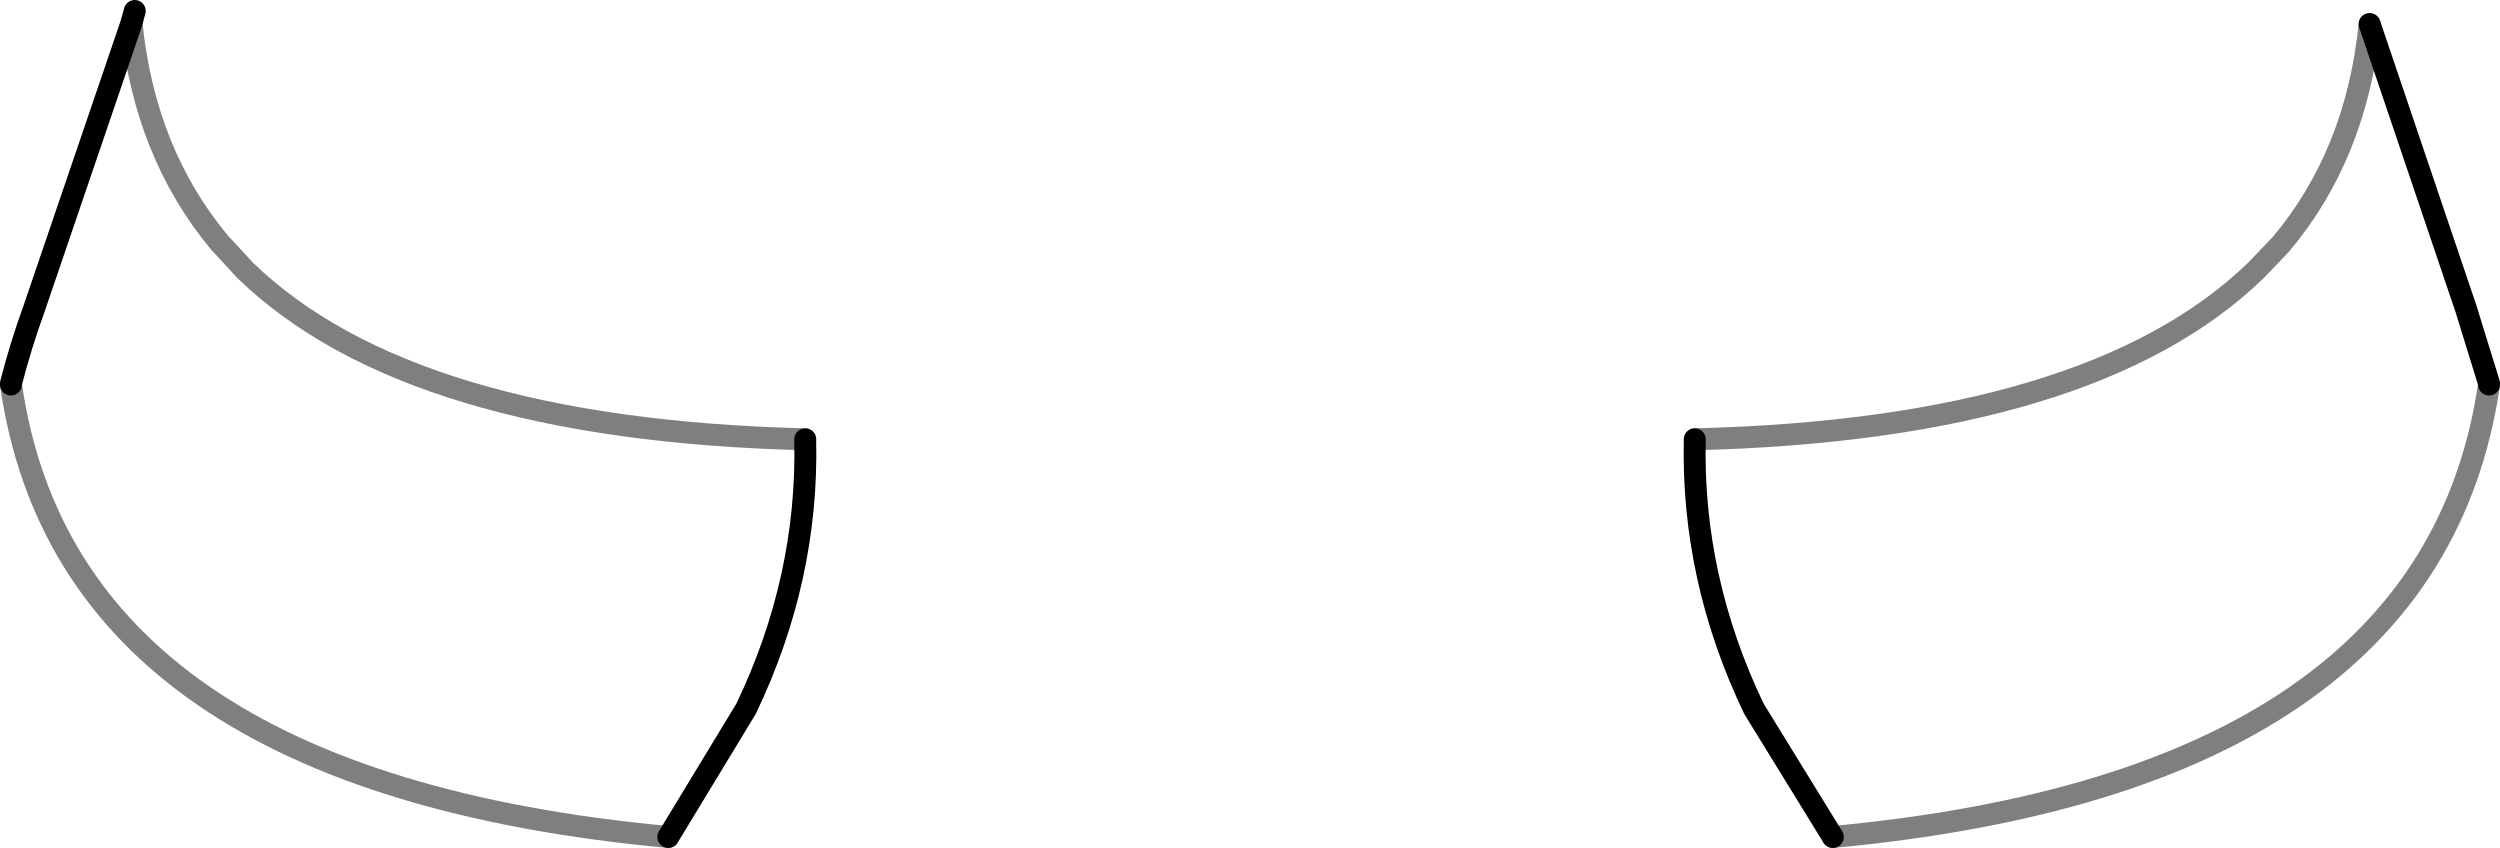 <?xml version="1.0" encoding="UTF-8" standalone="no"?>
<svg xmlns:xlink="http://www.w3.org/1999/xlink" height="38.7px" width="114.1px" xmlns="http://www.w3.org/2000/svg">
  <g transform="matrix(1.0, 0.0, 0.0, 1.0, -342.85, -419.45)">
    <path d="M456.45 437.0 L456.45 436.95 455.4 433.55 451.0 420.55 M420.2 439.5 Q420.05 445.85 422.9 451.8 L426.5 457.65 M343.35 437.0 L343.35 436.95 Q343.8 435.2 344.4 433.55 L348.85 420.5 349.0 419.95 M379.6 439.5 Q379.75 445.85 376.9 451.8 L373.35 457.65" fill="none" stroke="#000000" stroke-linecap="round" stroke-linejoin="round" stroke-width="1.0"/>
    <path d="M451.0 420.55 Q450.4 426.5 446.95 430.6 L445.8 431.8 Q438.3 439.05 420.2 439.5 M426.5 457.65 Q453.8 455.1 456.45 437.0 M348.85 420.5 Q349.45 426.4 352.85 430.5 L354.05 431.8 Q361.55 439.05 379.6 439.5 M373.35 457.65 Q345.95 455.1 343.35 437.0" fill="none" stroke="#000000" stroke-linecap="round" stroke-linejoin="round" stroke-opacity="0.502" stroke-width="1.0"/>
  </g>
</svg>
